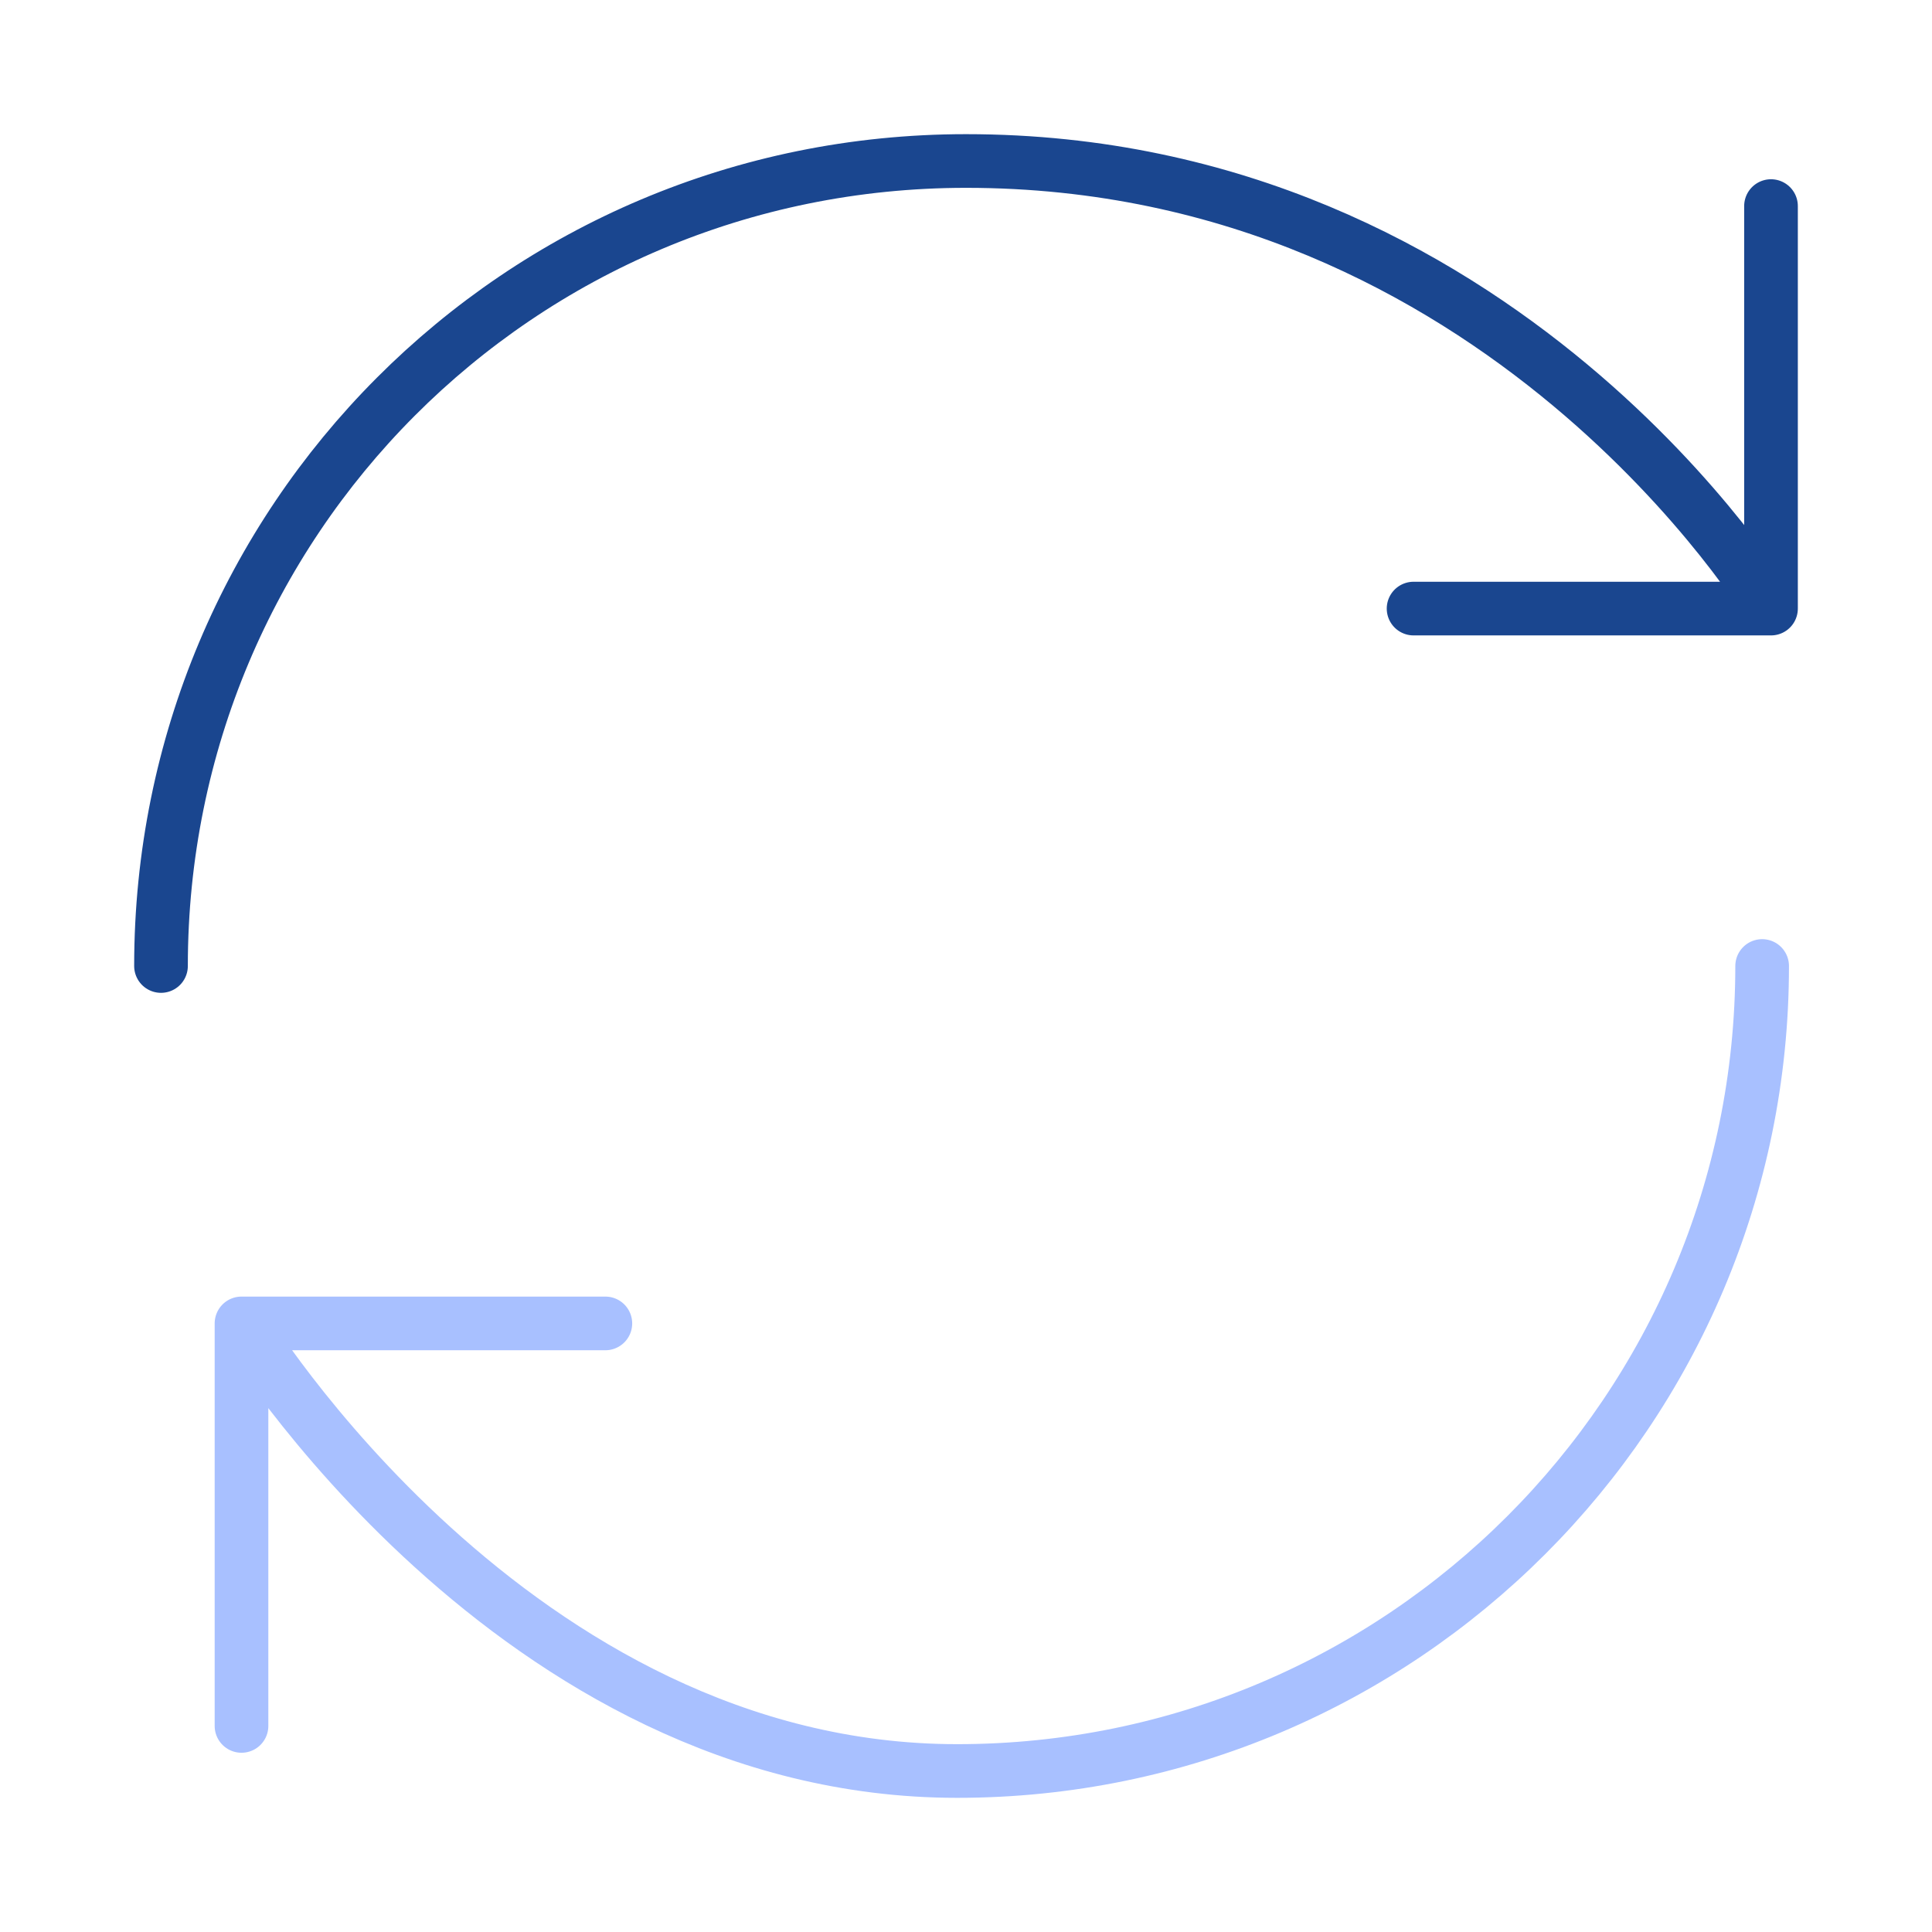 <svg width="72" height="72" viewBox="0 0 72 72" fill="none" xmlns="http://www.w3.org/2000/svg">
<path d="M6 36C6 19.44 19.32 6 36 6C56.01 6 66 22.68 66 22.68M66 22.68V7.68M66 22.68H52.68" stroke="#1A468F" stroke-width="2" stroke-linecap="round" stroke-linejoin="round"/>
<path d="M65.67 36C65.67 52.56 52.23 66 35.67 66C19.11 66 9 49.32 9 49.32M9 49.32H22.56M9 49.32V64.32" stroke="#A8C0FF" stroke-width="2" stroke-linecap="round" stroke-linejoin="round"/>
</svg>
